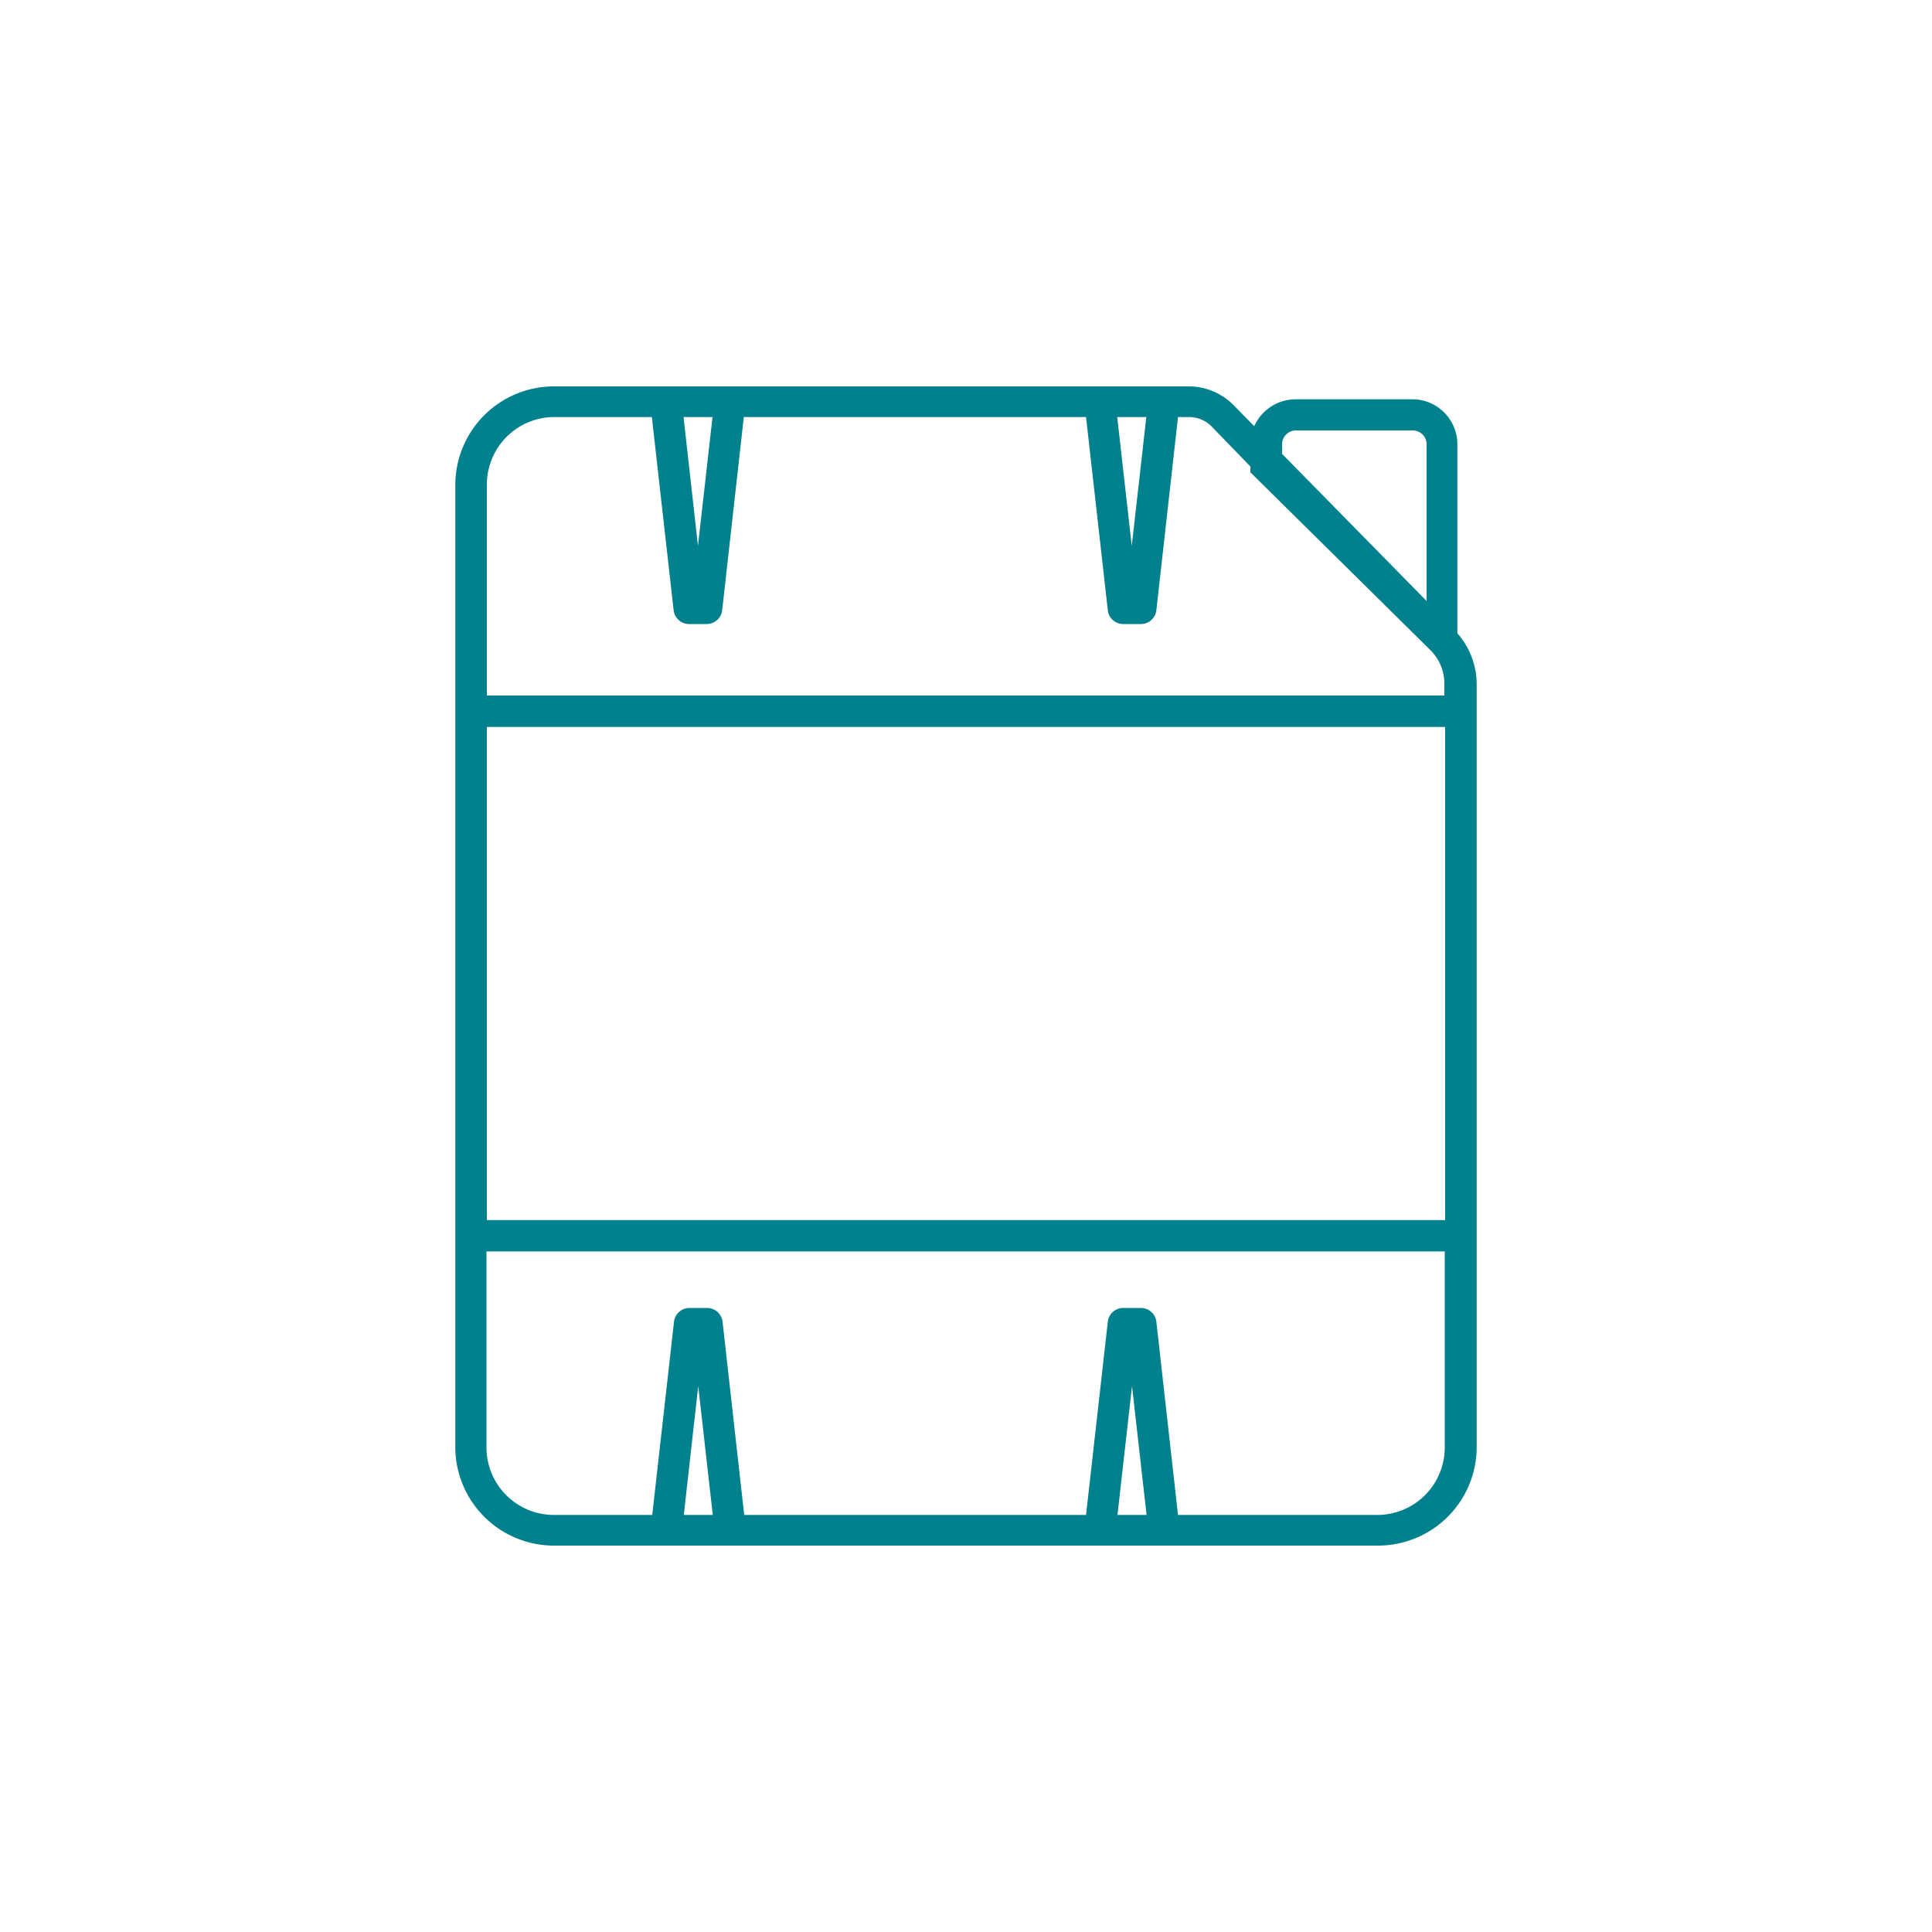<svg id="Capa_1" data-name="Capa 1" xmlns="http://www.w3.org/2000/svg" viewBox="0 0 150 150"><defs><style>.cls-1{fill:#00818d;}</style></defs><path class="cls-1" d="M113.15,49.17V34.42A3.5,3.5,0,0,0,109.62,31h-9a3.53,3.53,0,0,0-3.24,2.09l-1.6-1.63A4.9,4.9,0,0,0,92.32,30H43a7.66,7.66,0,0,0-7.65,7.65v74.78A7.66,7.66,0,0,0,43,120H107a7.66,7.66,0,0,0,7.65-7.65V53.13A6,6,0,0,0,113.15,49.17ZM99.54,34.42a1.08,1.08,0,0,1,1.11-1h9a1.08,1.08,0,0,1,1.11,1V46.66L99.54,35.24ZM89,32.38l-1.13,10-1.13-10Zm-33.68,0-1.13,10-1.12-10ZM43,32.38h7.61l1.69,15a1.21,1.21,0,0,0,1.2,1.07h1.36a1.21,1.21,0,0,0,1.21-1.07l1.68-15H84.32l1.69,15a1.2,1.2,0,0,0,1.2,1.07h1.36a1.21,1.21,0,0,0,1.21-1.07l1.68-15h.86a2.47,2.47,0,0,1,1.76.74l3,3.1v.45l14,13.83.06.06a3.67,3.67,0,0,1,1,2.57V54H37.8V37.61A5.24,5.24,0,0,1,43,32.38ZM112.2,94.73H37.8V56.44h74.4ZM53.09,117.62l1.12-10,1.13,10Zm33.67,0,1.13-10,1.13,10Zm20.21,0H91.46l-1.68-15a1.21,1.21,0,0,0-1.21-1.07H87.21a1.2,1.2,0,0,0-1.2,1.07l-1.69,15H57.78l-1.68-15a1.21,1.21,0,0,0-1.21-1.07H53.53a1.21,1.21,0,0,0-1.2,1.07l-1.69,15H43a5.24,5.24,0,0,1-5.23-5.23V97.16h74.4v15.23A5.24,5.24,0,0,1,107,117.62Z"/></svg>